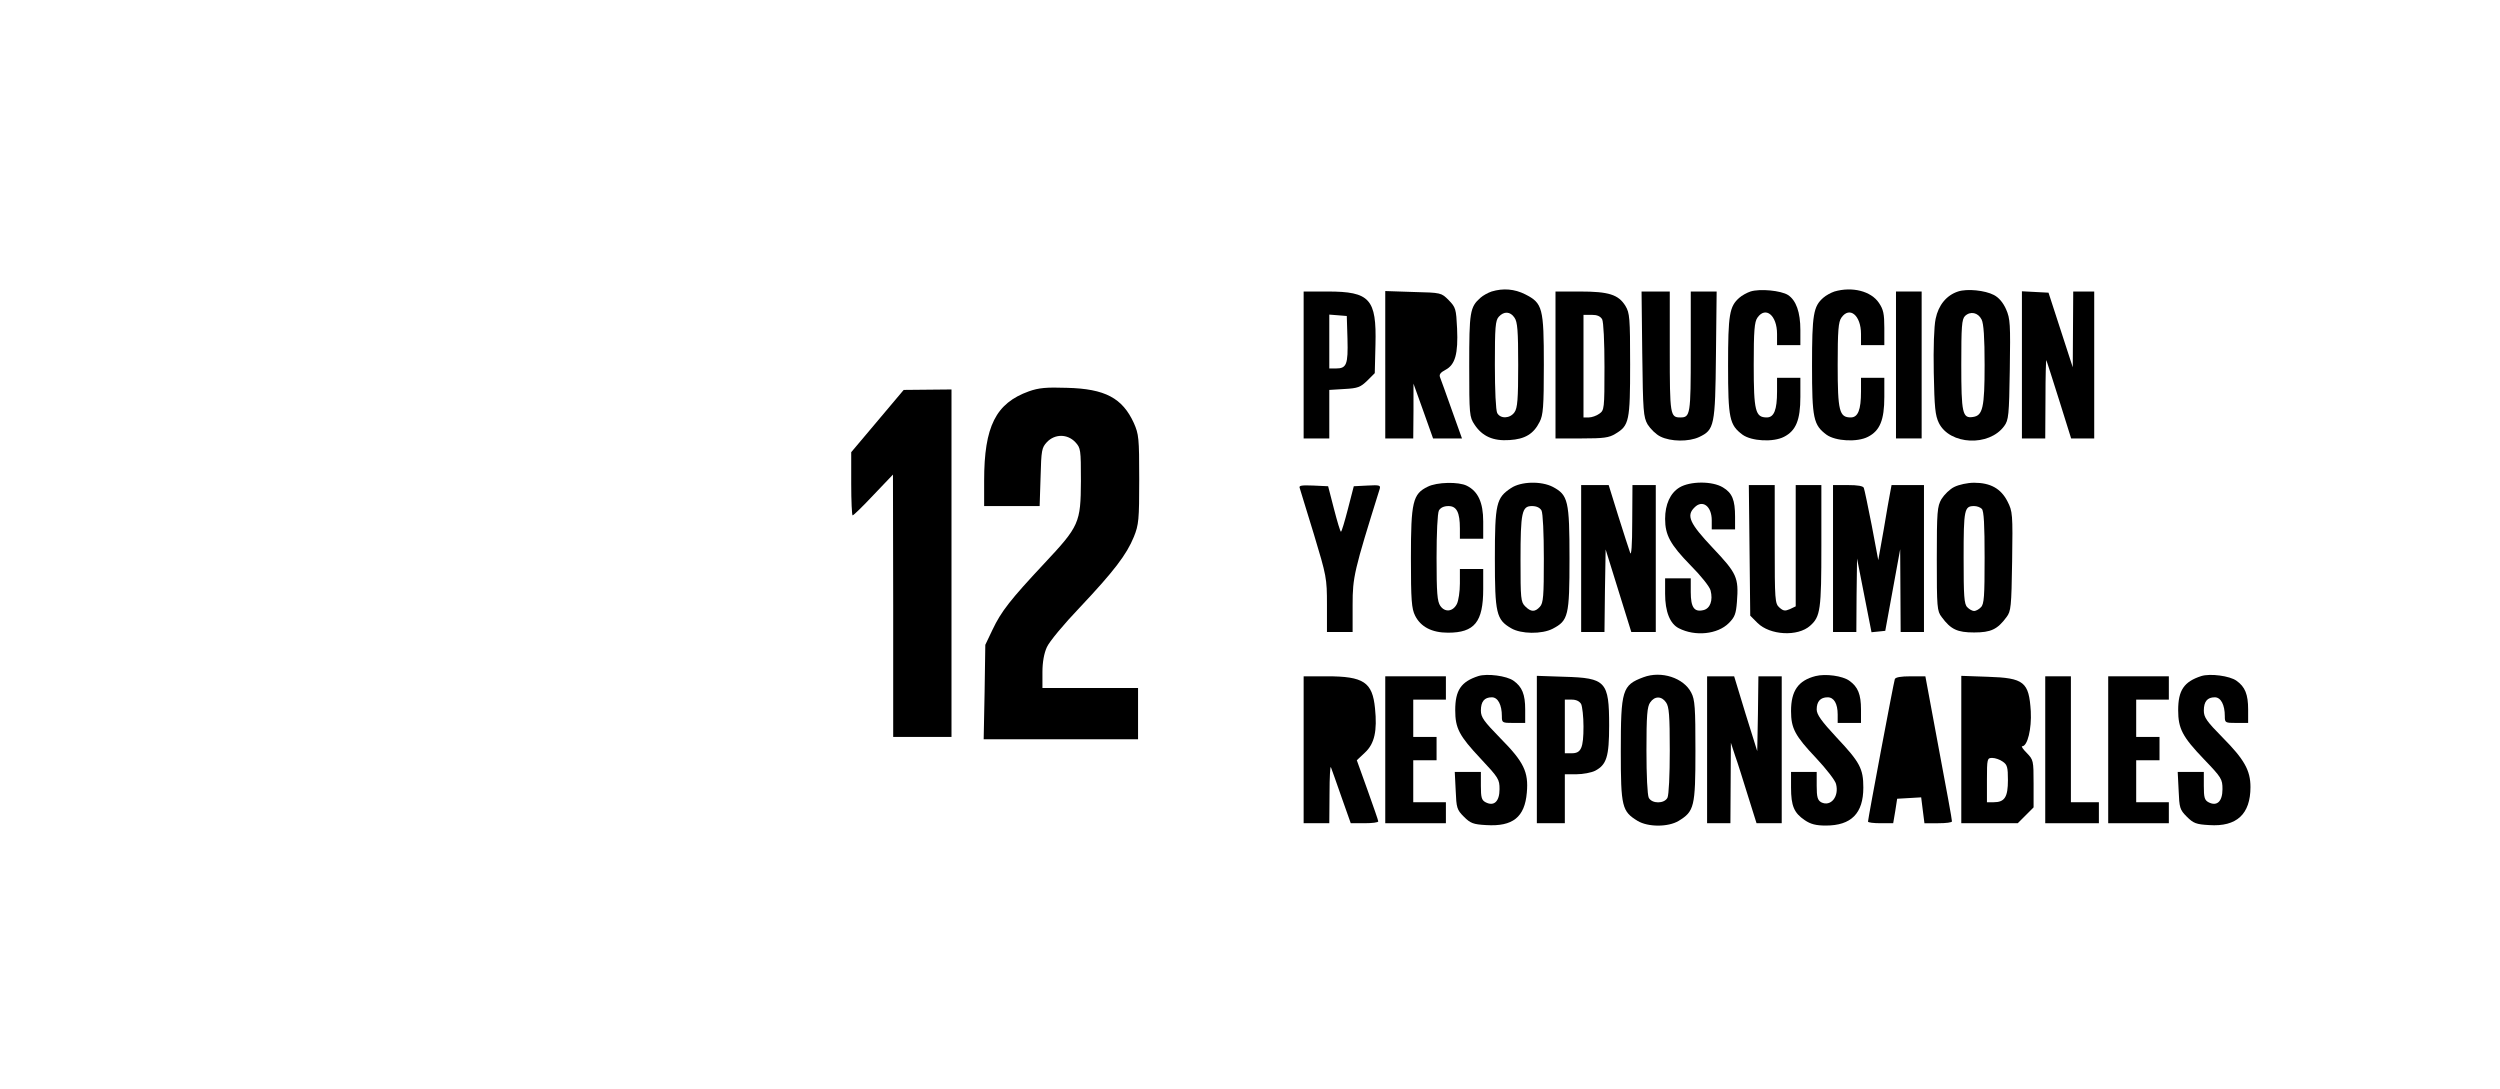 <?xml version="1.0" standalone="no"?>
<!DOCTYPE svg PUBLIC "-//W3C//DTD SVG 20010904//EN"
 "http://www.w3.org/TR/2001/REC-SVG-20010904/DTD/svg10.dtd">
<svg version="1.0" xmlns="http://www.w3.org/2000/svg"
 width="1072pt" height="467pt" viewBox="0 0 1072 467"
 preserveAspectRatio="xMidYMid meet">
<g transform="translate(0,467) scale(0.1,-0.1)"
fill="#000000" stroke="none">
<path d="M6396 3420 c-15 -5 -37 -17 -48 -27 -45 -40 -48 -61 -48 -291 0 -211
1 -220 23 -253 33 -50 80 -71 150 -66 66 4 103 26 129 78 15 29 18 64 18 244
0 245 -5 265 -80 303 -46 23 -94 27 -144 12z m98 -112 c13 -18 16 -56 16 -203
0 -147 -3 -185 -16 -203 -19 -27 -60 -29 -74 -3 -6 12 -10 97 -10 207 0 160 2
190 17 206 22 24 49 23 67 -4z"/>
<path d="M7506 3420 c-15 -5 -37 -17 -48 -27 -42 -37 -48 -71 -48 -290 0 -228
6 -255 62 -297 39 -28 132 -33 178 -9 51 26 70 72 70 171 l0 82 -50 0 -50 0 0
-59 c0 -79 -13 -111 -44 -111 -49 0 -56 27 -56 225 0 147 3 185 16 203 35 50
84 10 84 -70 l0 -48 50 0 50 0 0 65 c0 76 -18 127 -53 150 -30 19 -120 28
-161 15z"/>
<path d="M7866 3420 c-15 -5 -37 -17 -48 -27 -42 -37 -48 -71 -48 -290 0 -228
6 -255 62 -297 39 -28 132 -33 178 -9 51 26 70 72 70 171 l0 82 -50 0 -50 0 0
-59 c0 -79 -13 -111 -44 -111 -49 0 -56 27 -56 225 0 147 3 185 16 203 35 50
84 10 84 -70 l0 -48 50 0 50 0 0 74 c0 60 -4 79 -23 107 -34 51 -115 71 -191
49z"/>
<path d="M8396 3420 c-49 -16 -84 -58 -96 -117 -7 -32 -10 -125 -8 -231 3
-150 6 -183 22 -216 47 -94 215 -102 280 -13 19 26 21 45 24 242 3 196 2 218
-16 259 -13 29 -31 50 -52 61 -38 20 -115 28 -154 15z m101 -120 c9 -17 13
-78 13 -195 0 -184 -8 -217 -50 -223 -45 -7 -50 16 -50 224 0 164 2 195 16
209 23 22 56 15 71 -15z"/>
<path d="M5590 3105 l0 -315 55 0 55 0 0 104 0 104 65 4 c58 3 69 8 98 36 l32
32 3 123 c5 195 -24 227 -205 227 l-103 0 0 -315z m188 111 c3 -109 -4 -126
-49 -126 l-29 0 0 116 0 115 38 -3 37 -3 3 -99z"/>
<path d="M5940 3106 l0 -316 60 0 60 0 1 118 0 117 42 -117 42 -118 62 0 62 0
-44 123 c-24 67 -46 130 -50 139 -5 12 2 21 23 32 42 22 55 69 50 178 -4 84
-6 90 -36 121 -32 32 -32 32 -152 35 l-120 4 0 -316z"/>
<path d="M6670 3105 l0 -315 113 0 c93 0 117 3 144 20 59 35 63 55 63 297 0
201 -2 221 -20 251 -30 49 -72 62 -195 62 l-105 0 0 -315z m200 196 c6 -12 10
-96 10 -205 0 -180 -1 -185 -22 -200 -12 -9 -33 -16 -45 -16 l-23 0 0 220 0
220 35 0 c24 0 37 -6 45 -19z"/>
<path d="M7042 3153 c3 -248 5 -271 23 -303 12 -19 36 -43 55 -52 44 -22 121
-23 166 -2 65 31 69 47 72 352 l3 272 -55 0 -56 0 0 -258 c0 -271 -2 -282 -45
-282 -43 0 -45 11 -45 282 l0 258 -61 0 -60 0 3 -267z"/>
<path d="M8130 3105 l0 -315 55 0 55 0 0 315 0 315 -55 0 -55 0 0 -315z"/>
<path d="M8670 3105 l0 -315 50 0 50 0 1 173 c0 94 2 168 4 162 2 -5 27 -83
55 -172 l51 -163 49 0 50 0 0 315 0 315 -45 0 -45 0 -1 -162 -1 -163 -52 160
-52 160 -57 3 -57 3 0 -316z"/>
<path d="M4412 2992 c-142 -51 -192 -150 -192 -383 l0 -109 119 0 119 0 4 124
c3 116 5 126 27 150 34 36 88 36 122 0 23 -25 24 -31 24 -167 -1 -179 -7 -193
-157 -353 -146 -156 -185 -206 -222 -284 l-31 -65 -3 -202 -4 -203 331 0 331
0 0 110 0 110 -205 0 -205 0 0 68 c0 43 7 81 19 107 10 23 73 99 141 170 147
156 201 227 232 303 21 52 23 73 23 247 0 178 -2 193 -23 241 -49 107 -123
147 -287 151 -88 3 -121 0 -163 -15z"/>
<path d="M3763 2865 l-113 -134 0 -135 c0 -75 3 -136 6 -136 4 0 44 39 90 88
l83 87 1 -562 0 -563 125 0 125 0 0 745 0 745 -102 -1 -103 -1 -112 -133z"/>
<path d="M6122 2583 c-64 -31 -72 -65 -72 -305 0 -183 3 -218 18 -248 24 -48
72 -73 141 -73 114 0 151 46 151 187 l0 86 -50 0 -50 0 0 -62 c0 -35 -6 -74
-13 -88 -17 -33 -51 -37 -71 -8 -13 19 -16 54 -16 206 0 107 4 191 10 203 7
12 21 19 41 19 35 0 49 -27 49 -96 l0 -44 50 0 50 0 0 74 c0 81 -22 129 -70
153 -35 18 -129 16 -168 -4z"/>
<path d="M6479 2577 c-63 -42 -69 -66 -69 -302 0 -235 6 -262 70 -299 42 -25
132 -26 178 -2 67 35 72 55 72 301 0 248 -6 272 -71 307 -50 26 -137 24 -180
-5z m131 -96 c6 -12 10 -97 10 -207 0 -160 -2 -190 -17 -206 -21 -23 -38 -23
-63 2 -19 19 -20 33 -20 199 0 205 6 231 49 231 20 0 34 -7 41 -19z"/>
<path d="M7202 2580 c-40 -24 -62 -73 -62 -135 0 -69 22 -110 109 -199 44 -44
83 -93 86 -108 11 -43 -2 -77 -30 -84 -40 -10 -55 11 -55 77 l0 59 -55 0 -55
0 0 -66 c0 -77 21 -129 59 -148 70 -36 166 -26 214 22 26 26 31 40 35 91 8
105 0 122 -104 232 -99 105 -114 138 -78 173 34 35 74 6 74 -55 l0 -39 50 0
50 0 0 54 c0 72 -12 102 -52 126 -46 28 -141 27 -186 0z"/>
<path d="M8380 2582 c-19 -9 -43 -33 -55 -52 -18 -32 -20 -52 -20 -257 0 -208
1 -223 21 -249 39 -53 67 -66 139 -66 72 0 100 13 139 66 19 25 21 43 24 239
3 204 2 214 -20 257 -28 55 -73 80 -143 80 -28 0 -65 -8 -85 -18z m118 -94 c9
-9 12 -69 12 -209 0 -166 -2 -200 -16 -213 -8 -9 -22 -16 -29 -16 -7 0 -21 7
-29 16 -14 13 -16 47 -16 213 0 207 3 221 45 221 12 0 26 -5 33 -12z"/>
<path d="M5573 2578 c2 -8 30 -97 61 -199 54 -179 56 -188 56 -302 l0 -117 55
0 55 0 0 116 c0 120 6 145 116 497 5 16 0 18 -52 15 l-59 -3 -25 -97 c-14 -54
-27 -98 -30 -98 -3 0 -16 44 -30 98 l-25 97 -64 3 c-50 2 -62 0 -58 -10z"/>
<path d="M6780 2275 l0 -315 50 0 50 0 2 177 3 177 55 -177 55 -177 52 0 53 0
0 315 0 315 -50 0 -50 0 -1 -157 c0 -103 -4 -149 -9 -133 -5 14 -28 85 -51
158 l-41 132 -59 0 -59 0 0 -315z"/>
<path d="M7502 2310 l3 -280 31 -31 c53 -53 173 -60 226 -12 44 39 48 68 48
343 l0 260 -55 0 -55 0 0 -260 0 -260 -25 -12 c-21 -9 -28 -8 -45 7 -19 17
-20 31 -20 272 l0 253 -55 0 -56 0 3 -280z"/>
<path d="M7860 2275 l0 -315 50 0 50 0 1 158 2 157 31 -158 31 -158 30 3 29 3
32 175 32 175 1 -177 1 -178 50 0 50 0 0 315 0 315 -70 0 -69 0 -6 -32 c-4
-18 -16 -91 -28 -161 l-23 -129 -28 149 c-16 81 -31 154 -34 161 -3 8 -26 12
-68 12 l-64 0 0 -315z"/>
<path d="M6339 1771 c-74 -24 -99 -61 -99 -146 0 -78 17 -110 109 -208 77 -82
81 -89 81 -131 0 -53 -24 -75 -60 -56 -17 9 -20 21 -20 70 l0 60 -56 0 -56 0
4 -80 c3 -74 5 -82 35 -112 28 -28 40 -33 96 -36 114 -7 165 34 174 139 8 89
-13 132 -113 233 -71 73 -84 90 -84 119 0 39 15 57 47 57 26 0 43 -32 43 -81
0 -28 1 -29 50 -29 l50 0 0 58 c0 64 -13 97 -50 123 -29 21 -113 32 -151 20z"/>
<path d="M7047 1766 c-91 -34 -97 -54 -97 -318 0 -238 5 -257 72 -298 45 -27
131 -27 176 0 67 41 72 60 72 300 0 185 -2 220 -18 250 -32 63 -128 95 -205
66z m97 -108 c13 -18 16 -56 16 -206 0 -107 -4 -191 -10 -203 -14 -26 -66 -26
-80 0 -6 12 -10 96 -10 203 0 150 3 188 16 206 19 28 49 28 68 0z"/>
<path d="M7785 1771 c-74 -19 -105 -63 -105 -150 0 -74 17 -106 107 -201 44
-47 83 -97 86 -112 14 -54 -23 -99 -64 -78 -15 9 -19 22 -19 70 l0 60 -55 0
-55 0 0 -67 c0 -79 13 -109 59 -140 25 -17 48 -23 90 -23 109 0 161 52 161
163 0 81 -15 109 -114 214 -66 71 -86 99 -86 121 0 34 16 52 47 52 27 0 43
-27 43 -74 l0 -36 50 0 50 0 0 58 c0 64 -13 97 -50 123 -29 21 -102 31 -145
20z"/>
<path d="M9439 1771 c-74 -24 -99 -61 -99 -146 0 -79 18 -114 110 -210 76 -79
80 -86 80 -129 0 -53 -24 -75 -60 -56 -17 9 -20 21 -20 70 l0 60 -56 0 -56 0
4 -80 c3 -74 5 -82 35 -112 28 -28 40 -33 96 -36 118 -8 177 47 177 163 0 72
-27 119 -119 212 -69 70 -81 87 -81 116 0 39 15 57 47 57 26 0 43 -32 43 -81
0 -28 1 -29 50 -29 l50 0 0 58 c0 64 -13 97 -50 123 -29 21 -113 32 -151 20z"/>
<path d="M5590 1455 l0 -315 55 0 55 0 1 128 c0 70 3 120 6 112 3 -8 24 -66
45 -127 l40 -113 59 0 c32 0 59 3 59 8 0 4 -21 64 -46 134 l-46 128 35 33 c41
38 53 93 43 190 -11 112 -49 137 -206 137 l-100 0 0 -315z"/>
<path d="M5940 1455 l0 -315 130 0 130 0 0 45 0 45 -70 0 -70 0 0 90 0 90 50
0 50 0 0 50 0 50 -50 0 -50 0 0 80 0 80 70 0 70 0 0 50 0 50 -130 0 -130 0 0
-315z"/>
<path d="M6590 1456 l0 -316 60 0 60 0 0 105 0 105 50 0 c28 0 64 7 80 15 49
26 60 60 60 194 0 189 -14 204 -192 209 l-118 4 0 -316z m190 195 c5 -11 10
-54 10 -96 0 -92 -10 -115 -50 -115 l-30 0 0 115 0 115 30 0 c19 0 33 -7 40
-19z"/>
<path d="M7320 1455 l0 -315 50 0 50 0 1 173 1 172 18 -55 c11 -30 35 -108 55
-172 l37 -118 54 0 54 0 0 315 0 315 -50 0 -50 0 -2 -161 -3 -160 -50 160 -49
161 -58 0 -58 0 0 -315z"/>
<path d="M8125 1758 c-5 -14 -115 -599 -115 -611 0 -4 24 -7 54 -7 l54 0 9 53
8 52 52 3 51 3 7 -56 7 -55 59 0 c33 0 59 3 59 8 1 4 -25 145 -57 315 l-57
307 -63 0 c-42 0 -65 -4 -68 -12z"/>
<path d="M8410 1456 l0 -316 121 0 121 0 34 34 34 34 0 102 c0 99 -1 102 -29
131 -16 16 -25 29 -20 29 23 0 41 75 37 150 -8 126 -28 143 -185 148 l-113 4
0 -316z m178 -52 c19 -13 22 -24 22 -79 0 -73 -14 -95 -61 -95 l-29 0 0 95 c0
92 1 95 23 95 12 0 33 -7 45 -16z"/>
<path d="M8770 1455 l0 -315 115 0 115 0 0 45 0 45 -60 0 -60 0 0 270 0 270
-55 0 -55 0 0 -315z"/>
<path d="M9040 1455 l0 -315 130 0 130 0 0 45 0 45 -70 0 -70 0 0 90 0 90 50
0 50 0 0 50 0 50 -50 0 -50 0 0 80 0 80 70 0 70 0 0 50 0 50 -130 0 -130 0 0
-315z"/>
</g>
</svg>
